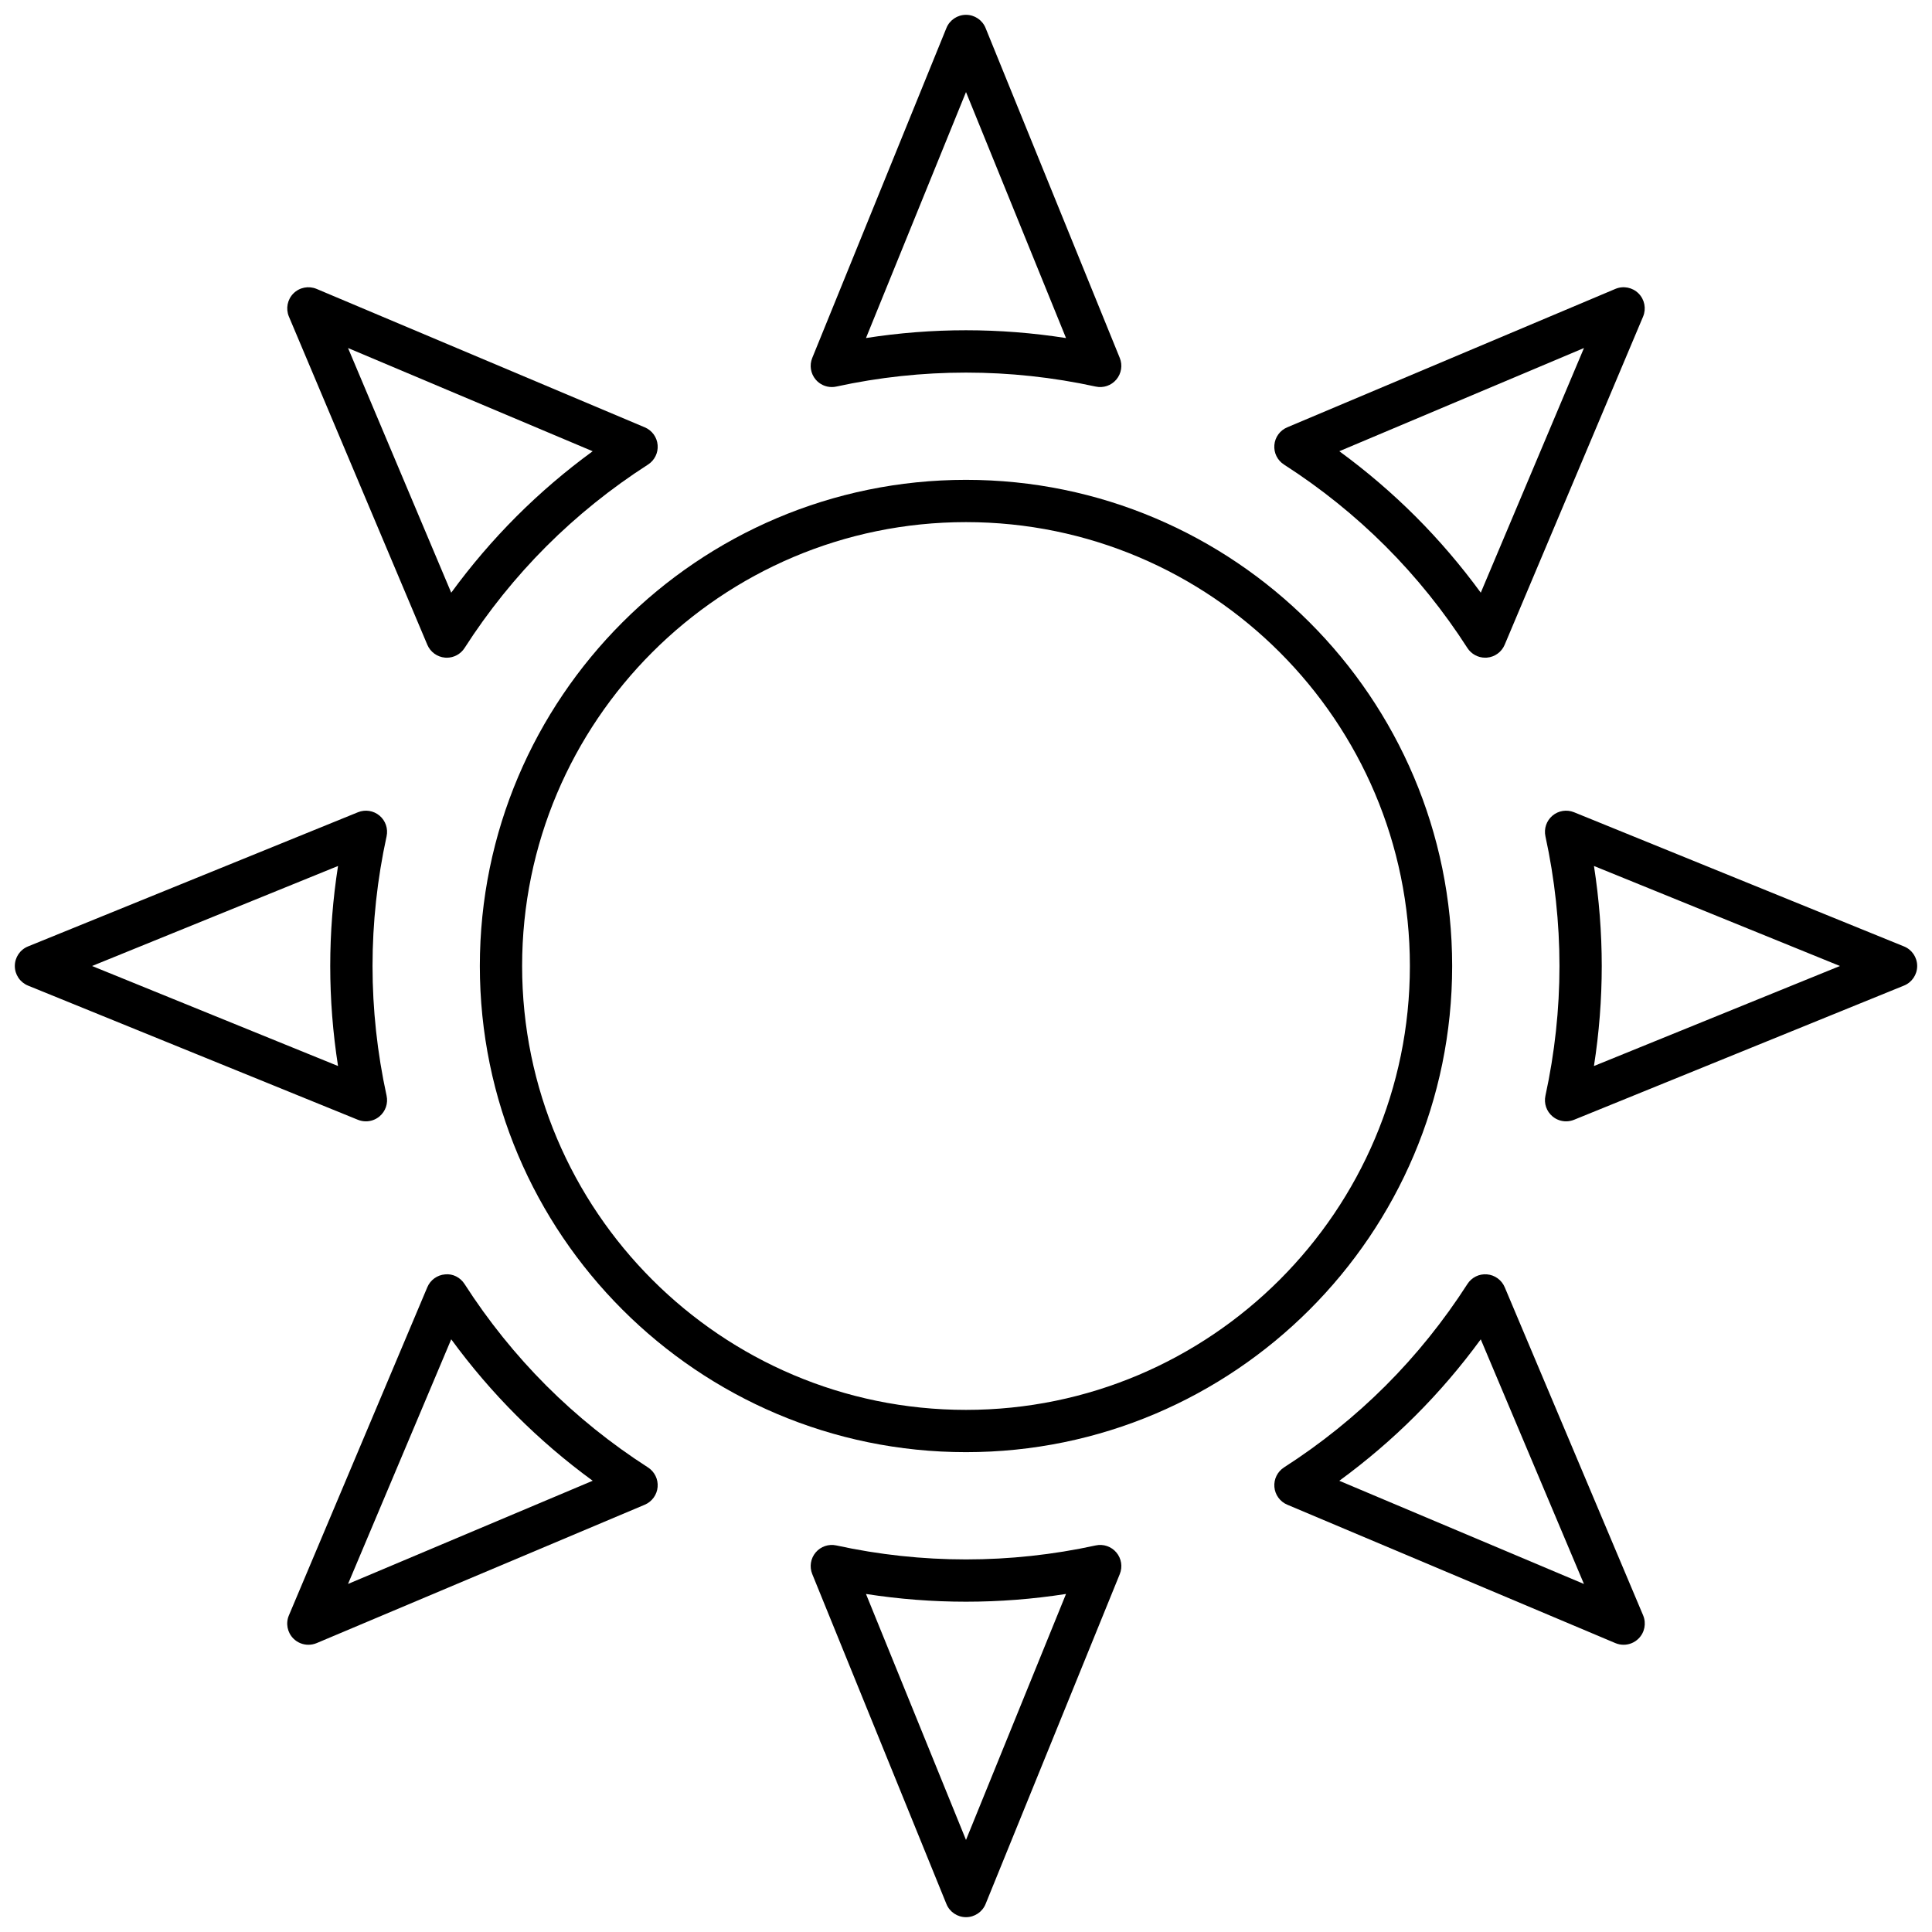 <svg xmlns="http://www.w3.org/2000/svg" xmlns:xlink="http://www.w3.org/1999/xlink" version="1.1" width="24" height="24" viewBox="0 0 256 256" xml:space="preserve">
<desc>Created with Fabric.js 1.7.22</desc>
<defs>
</defs>
<g transform="translate(128 128) scale(0.72 0.72)" style="">
	<g style="stroke: none; stroke-width: 0; stroke-dasharray: none; stroke-linecap: butt; stroke-linejoin: miter; stroke-miterlimit: 10; fill: none; fill-rule: nonzero; opacity: 1;" transform="translate(-175.05 -175.05) scale(3.89 3.89)" >
	<path d="M 45 68 c -12.682 0 -23 -10.317 -23 -23 c 0 -12.682 10.318 -23 23 -23 c 12.683 0 23 10.318 23 23 C 68 57.683 57.683 68 45 68 z M 45 24 c -11.58 0 -21 9.42 -21 21 c 0 11.579 9.42 21 21 21 c 11.579 0 21 -9.421 21 -21 C 66 33.42 56.579 24 45 24 z" style="stroke: none; stroke-width: 1; stroke-dasharray: none; stroke-linecap: butt; stroke-linejoin: miter; stroke-miterlimit: 10; fill: rgb(0,0,0); fill-rule: nonzero; opacity: 1;" transform=" matrix(1 0 0 1 0 0) " stroke-linecap="round" />
	<path d="M 38.652 17.61 c -0.292 0 -0.573 -0.127 -0.765 -0.356 c -0.239 -0.284 -0.301 -0.677 -0.161 -1.021 l 6.348 -15.61 C 44.227 0.247 44.593 0 45 0 s 0.773 0.247 0.926 0.623 l 6.349 15.61 c 0.14 0.344 0.077 0.737 -0.162 1.021 c -0.238 0.284 -0.616 0.414 -0.978 0.333 c -4.045 -0.881 -8.228 -0.881 -12.271 0 C 38.794 17.603 38.723 17.61 38.652 17.61 z M 45 14.923 c 1.577 0 3.162 0.124 4.732 0.369 L 45 3.654 l -4.732 11.637 C 41.837 15.046 43.423 14.923 45 14.923 z" style="stroke: none; stroke-width: 1; stroke-dasharray: none; stroke-linecap: butt; stroke-linejoin: miter; stroke-miterlimit: 10; fill: rgb(0,0,0); fill-rule: nonzero; opacity: 1;" transform=" matrix(1 0 0 1 0 0) " stroke-linecap="round" />
	<path d="M 45 90 c -0.407 0 -0.773 -0.246 -0.926 -0.623 l -6.348 -15.61 c -0.14 -0.344 -0.078 -0.737 0.161 -1.021 c 0.239 -0.284 0.615 -0.412 0.978 -0.333 c 4.043 0.882 8.226 0.882 12.271 0 c 0.363 -0.08 0.74 0.05 0.978 0.333 c 0.239 0.283 0.302 0.677 0.162 1.021 l -6.349 15.61 C 45.773 89.754 45.407 90 45 90 z M 40.268 74.709 L 45 86.346 l 4.732 -11.638 C 46.592 75.198 43.407 75.197 40.268 74.709 z" style="stroke: none; stroke-width: 1; stroke-dasharray: none; stroke-linecap: butt; stroke-linejoin: miter; stroke-miterlimit: 10; fill: rgb(0,0,0); fill-rule: nonzero; opacity: 1;" transform=" matrix(1 0 0 1 0 0) " stroke-linecap="round" />
	<path d="M 16.61 52.349 c -0.127 0 -0.255 -0.024 -0.377 -0.073 l -15.61 -6.349 C 0.247 45.773 0 45.407 0 45 s 0.247 -0.773 0.624 -0.926 l 15.61 -6.348 c 0.343 -0.14 0.737 -0.078 1.021 0.161 c 0.284 0.239 0.412 0.616 0.333 0.978 c -0.441 2.021 -0.665 4.086 -0.665 6.135 c 0 2.049 0.224 4.113 0.665 6.136 c 0.079 0.362 -0.049 0.739 -0.333 0.978 C 17.071 52.269 16.842 52.349 16.61 52.349 z M 3.654 45 l 11.637 4.732 c -0.245 -1.57 -0.369 -3.155 -0.369 -4.732 s 0.124 -3.163 0.369 -4.732 L 3.654 45 z" style="stroke: none; stroke-width: 1; stroke-dasharray: none; stroke-linecap: butt; stroke-linejoin: miter; stroke-miterlimit: 10; fill: rgb(0,0,0); fill-rule: nonzero; opacity: 1;" transform=" matrix(1 0 0 1 0 0) " stroke-linecap="round" />
	<path d="M 73.39 52.349 c -0.231 0 -0.461 -0.08 -0.644 -0.235 c -0.284 -0.238 -0.412 -0.615 -0.333 -0.978 c 0.44 -2.022 0.664 -4.087 0.664 -6.136 c 0 -2.049 -0.224 -4.114 -0.664 -6.135 c -0.079 -0.362 0.049 -0.739 0.333 -0.978 c 0.283 -0.239 0.676 -0.301 1.021 -0.161 l 15.61 6.348 C 89.754 44.227 90 44.593 90 45 s -0.246 0.773 -0.623 0.926 l -15.61 6.349 C 73.645 52.324 73.517 52.349 73.39 52.349 z M 74.709 40.268 c 0.244 1.57 0.368 3.155 0.368 4.732 s -0.124 3.162 -0.369 4.732 L 86.346 45 L 74.709 40.268 z" style="stroke: none; stroke-width: 1; stroke-dasharray: none; stroke-linecap: butt; stroke-linejoin: miter; stroke-miterlimit: 10; fill: rgb(0,0,0); fill-rule: nonzero; opacity: 1;" transform=" matrix(1 0 0 1 0 0) " stroke-linecap="round" />
	<path d="M 20.437 30.415 c -0.028 0 -0.057 -0.001 -0.085 -0.004 c -0.37 -0.032 -0.692 -0.266 -0.836 -0.607 l -6.549 -15.527 c -0.158 -0.375 -0.073 -0.808 0.214 -1.096 c 0.288 -0.288 0.722 -0.371 1.096 -0.214 l 15.527 6.549 c 0.342 0.144 0.576 0.466 0.607 0.835 c 0.032 0.37 -0.144 0.727 -0.456 0.927 c -1.743 1.119 -3.36 2.42 -4.809 3.868 c -1.448 1.449 -2.75 3.066 -3.868 4.809 C 21.093 30.243 20.775 30.415 20.437 30.415 z M 15.764 15.764 l 4.882 11.575 c 0.938 -1.284 1.971 -2.492 3.085 -3.607 l 0 0 c 1.115 -1.115 2.323 -2.148 3.607 -3.085 L 15.764 15.764 z" style="stroke: none; stroke-width: 1; stroke-dasharray: none; stroke-linecap: butt; stroke-linejoin: miter; stroke-miterlimit: 10; fill: rgb(0,0,0); fill-rule: nonzero; opacity: 1;" transform=" matrix(1 0 0 1 0 0) " stroke-linecap="round" />
	<path d="M 76.112 77.112 c -0.131 0 -0.263 -0.025 -0.389 -0.078 l -15.526 -6.549 c -0.342 -0.145 -0.576 -0.467 -0.607 -0.836 c -0.032 -0.37 0.144 -0.727 0.456 -0.928 c 1.745 -1.121 3.363 -2.423 4.808 -3.868 l 0 0 c 1.445 -1.444 2.747 -3.063 3.868 -4.808 c 0.201 -0.312 0.553 -0.489 0.928 -0.456 c 0.369 0.031 0.691 0.266 0.836 0.607 l 6.549 15.526 c 0.157 0.375 0.073 0.809 -0.215 1.096 C 76.628 77.011 76.372 77.112 76.112 77.112 z M 62.661 69.354 l 11.574 4.882 l -4.882 -11.574 c -0.939 1.285 -1.973 2.494 -3.086 3.606 C 65.155 67.381 63.946 68.414 62.661 69.354 z" style="stroke: none; stroke-width: 1; stroke-dasharray: none; stroke-linecap: butt; stroke-linejoin: miter; stroke-miterlimit: 10; fill: rgb(0,0,0); fill-rule: nonzero; opacity: 1;" transform=" matrix(1 0 0 1 0 0) " stroke-linecap="round" />
	<path d="M 69.563 30.414 c -0.339 0 -0.656 -0.171 -0.842 -0.459 c -1.121 -1.746 -2.423 -3.363 -3.868 -4.809 l 0 0 c -1.447 -1.447 -3.065 -2.749 -4.808 -3.868 c -0.313 -0.2 -0.488 -0.557 -0.456 -0.927 c 0.031 -0.37 0.266 -0.691 0.607 -0.835 l 15.526 -6.549 c 0.373 -0.158 0.808 -0.074 1.096 0.214 c 0.288 0.288 0.372 0.721 0.215 1.096 l -6.549 15.527 c -0.145 0.342 -0.467 0.576 -0.836 0.607 C 69.62 30.413 69.592 30.414 69.563 30.414 z M 66.268 23.732 c 1.113 1.113 2.146 2.322 3.086 3.607 l 4.882 -11.575 l -11.574 4.882 C 63.945 21.584 65.153 22.618 66.268 23.732 L 66.268 23.732 L 66.268 23.732 L 66.268 23.732 z" style="stroke: none; stroke-width: 1; stroke-dasharray: none; stroke-linecap: butt; stroke-linejoin: miter; stroke-miterlimit: 10; fill: rgb(0,0,0); fill-rule: nonzero; opacity: 1;" transform=" matrix(1 0 0 1 0 0) " stroke-linecap="round" />
	<path d="M 13.887 77.112 c -0.26 0 -0.516 -0.102 -0.707 -0.293 c -0.288 -0.288 -0.373 -0.721 -0.214 -1.096 l 6.549 -15.526 c 0.144 -0.342 0.466 -0.576 0.835 -0.607 c 0.37 -0.043 0.727 0.144 0.927 0.456 c 1.119 1.742 2.421 3.36 3.868 4.808 l 0 0 c 1.446 1.446 3.063 2.747 4.809 3.868 c 0.312 0.201 0.488 0.558 0.456 0.928 c -0.032 0.369 -0.266 0.691 -0.607 0.836 l -15.527 6.549 C 14.15 77.087 14.019 77.112 13.887 77.112 z M 20.646 62.661 l -4.882 11.574 l 11.575 -4.882 c -1.286 -0.938 -2.494 -1.973 -3.607 -3.086 l 0 0 l 0 0 C 22.618 65.153 21.584 63.945 20.646 62.661 z" style="stroke: none; stroke-width: 1; stroke-dasharray: none; stroke-linecap: butt; stroke-linejoin: miter; stroke-miterlimit: 10; fill: rgb(0,0,0); fill-rule: nonzero; opacity: 1;" transform=" matrix(1 0 0 1 0 0) " stroke-linecap="round" />
</g>
</g>
</svg>